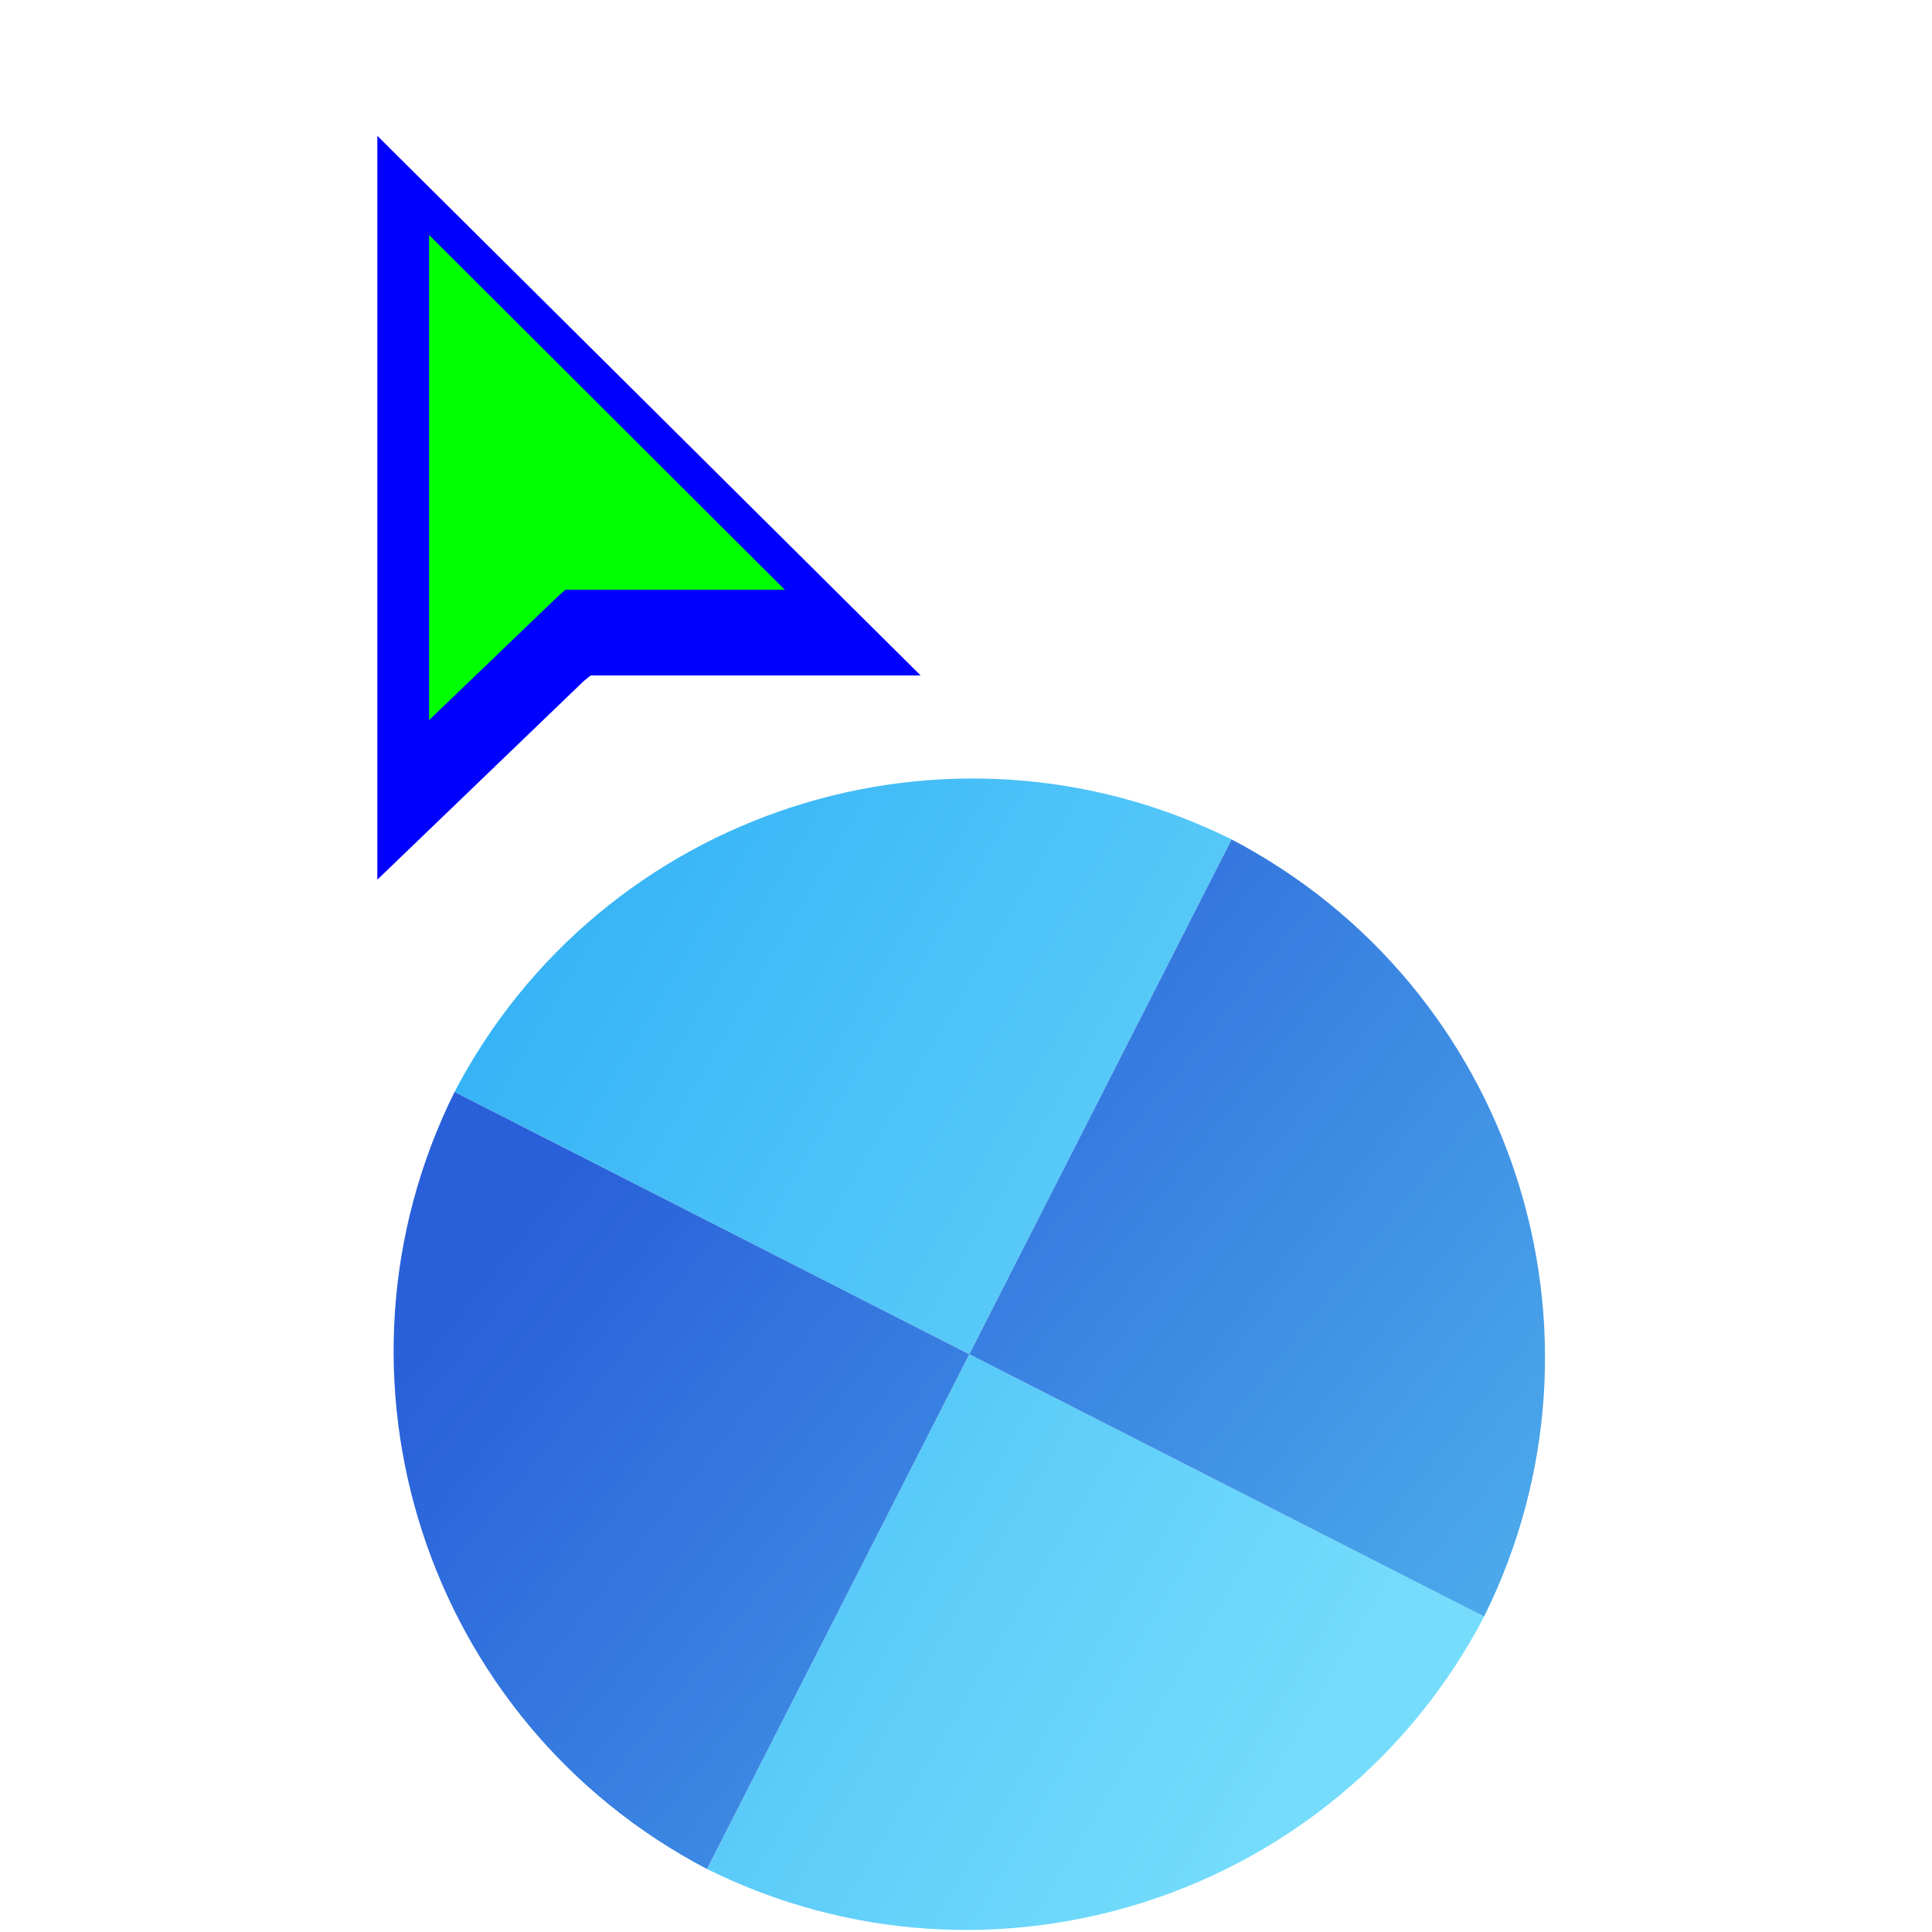 <svg width="256" height="256" viewBox="0 0 256 256" fill="none" xmlns="http://www.w3.org/2000/svg">
<g clip-path="url(#clip0_4701_100)">
<g filter="url(#filter0_d_4701_100)">
<path d="M93.687 243.657C131.388 262.358 177.15 247.483 196.655 210.201L128.443 175.445L93.687 243.657Z" fill="url(#paint0_linear_4701_100)"/>
<path d="M163.197 107.227C125.496 88.526 79.734 103.401 60.229 140.683L128.441 175.439L163.197 107.227Z" fill="url(#paint1_linear_4701_100)"/>
<path d="M93.683 243.655C56.394 224.146 41.53 178.38 60.227 140.687L128.439 175.443L93.683 243.655Z" fill="url(#paint2_linear_4701_100)"/>
<path d="M163.194 107.231C200.484 126.74 215.348 172.506 196.651 210.199L128.439 175.443L163.194 107.231Z" fill="url(#paint3_linear_4701_100)"/>
</g>
<g filter="url(#filter1_d_4701_100)">
<g filter="url(#filter2_d_4701_100)">
<path fill-rule="evenodd" clip-rule="evenodd" d="M53 105.56V7L124.992 78.506H81.26L80.322 79.269L53 105.56Z" fill="#0000FF"/>
</g>
<path fill-rule="evenodd" clip-rule="evenodd" d="M59.856 24.141V88.419L76.997 71.953L77.92 71.154H106.994L59.856 24.141Z" fill="#00FF00"/>
</g>
</g>
<defs>
<filter id="filter0_d_4701_100" x="48.156" y="99.155" width="160.566" height="160.573" filterUnits="userSpaceOnUse" color-interpolation-filters="sRGB">
<feFlood flood-opacity="0" result="BackgroundImageFix"/>
<feColorMatrix in="SourceAlpha" type="matrix" values="0 0 0 0 0 0 0 0 0 0 0 0 0 0 0 0 0 0 127 0" result="hardAlpha"/>
<feOffset dy="4"/>
<feGaussianBlur stdDeviation="2"/>
<feComposite in2="hardAlpha" operator="out"/>
<feColorMatrix type="matrix" values="0 0 0 0 0 0 0 0 0 0 0 0 0 0 0 0 0 0 0.25 0"/>
<feBlend mode="normal" in2="BackgroundImageFix" result="effect1_dropShadow_4701_100"/>
<feBlend mode="normal" in="SourceGraphic" in2="effect1_dropShadow_4701_100" result="shape"/>
</filter>
<filter id="filter1_d_4701_100" x="35" y="-1" width="101.992" height="128.56" filterUnits="userSpaceOnUse" color-interpolation-filters="sRGB">
<feFlood flood-opacity="0" result="BackgroundImageFix"/>
<feColorMatrix in="SourceAlpha" type="matrix" values="0 0 0 0 0 0 0 0 0 0 0 0 0 0 0 0 0 0 127 0" result="hardAlpha"/>
<feOffset dx="-3" dy="7"/>
<feGaussianBlur stdDeviation="7.5"/>
<feColorMatrix type="matrix" values="0 0 0 0 0 0 0 0 0 0 0 0 0 0 0 0 0 0 0.3 0"/>
<feBlend mode="normal" in2="BackgroundImageFix" result="effect1_dropShadow_4701_100"/>
<feBlend mode="normal" in="SourceGraphic" in2="effect1_dropShadow_4701_100" result="shape"/>
</filter>
<filter id="filter2_d_4701_100" x="49" y="7" width="79.992" height="106.56" filterUnits="userSpaceOnUse" color-interpolation-filters="sRGB">
<feFlood flood-opacity="0" result="BackgroundImageFix"/>
<feColorMatrix in="SourceAlpha" type="matrix" values="0 0 0 0 0 0 0 0 0 0 0 0 0 0 0 0 0 0 127 0" result="hardAlpha"/>
<feOffset dy="4"/>
<feGaussianBlur stdDeviation="2"/>
<feComposite in2="hardAlpha" operator="out"/>
<feColorMatrix type="matrix" values="0 0 0 0 0 0 0 0 0 0 0 0 0 0 0 0 0 0 0.25 0"/>
<feBlend mode="normal" in2="BackgroundImageFix" result="effect1_dropShadow_4701_100"/>
<feBlend mode="normal" in="SourceGraphic" in2="effect1_dropShadow_4701_100" result="shape"/>
</filter>
<linearGradient id="paint0_linear_4701_100" x1="184.827" y1="214.676" x2="60.223" y2="140.685" gradientUnits="userSpaceOnUse">
<stop stop-color="#75DDFB"/>
<stop offset="1" stop-color="#37B4F6"/>
</linearGradient>
<linearGradient id="paint1_linear_4701_100" x1="184.827" y1="214.676" x2="60.223" y2="140.685" gradientUnits="userSpaceOnUse">
<stop stop-color="#75DDFB"/>
<stop offset="1" stop-color="#37B4F6"/>
</linearGradient>
<linearGradient id="paint2_linear_4701_100" x1="189.144" y1="247.427" x2="72.679" y2="153.715" gradientUnits="userSpaceOnUse">
<stop stop-color="#50B3ED"/>
<stop offset="1" stop-color="#2960D9"/>
</linearGradient>
<linearGradient id="paint3_linear_4701_100" x1="189.144" y1="247.427" x2="72.679" y2="153.715" gradientUnits="userSpaceOnUse">
<stop stop-color="#50B3ED"/>
<stop offset="1" stop-color="#2960D9"/>
</linearGradient>
<clipPath id="clip0_4701_100">
<rect width="256" height="256" fill="white"/>
</clipPath>
</defs>
</svg>
